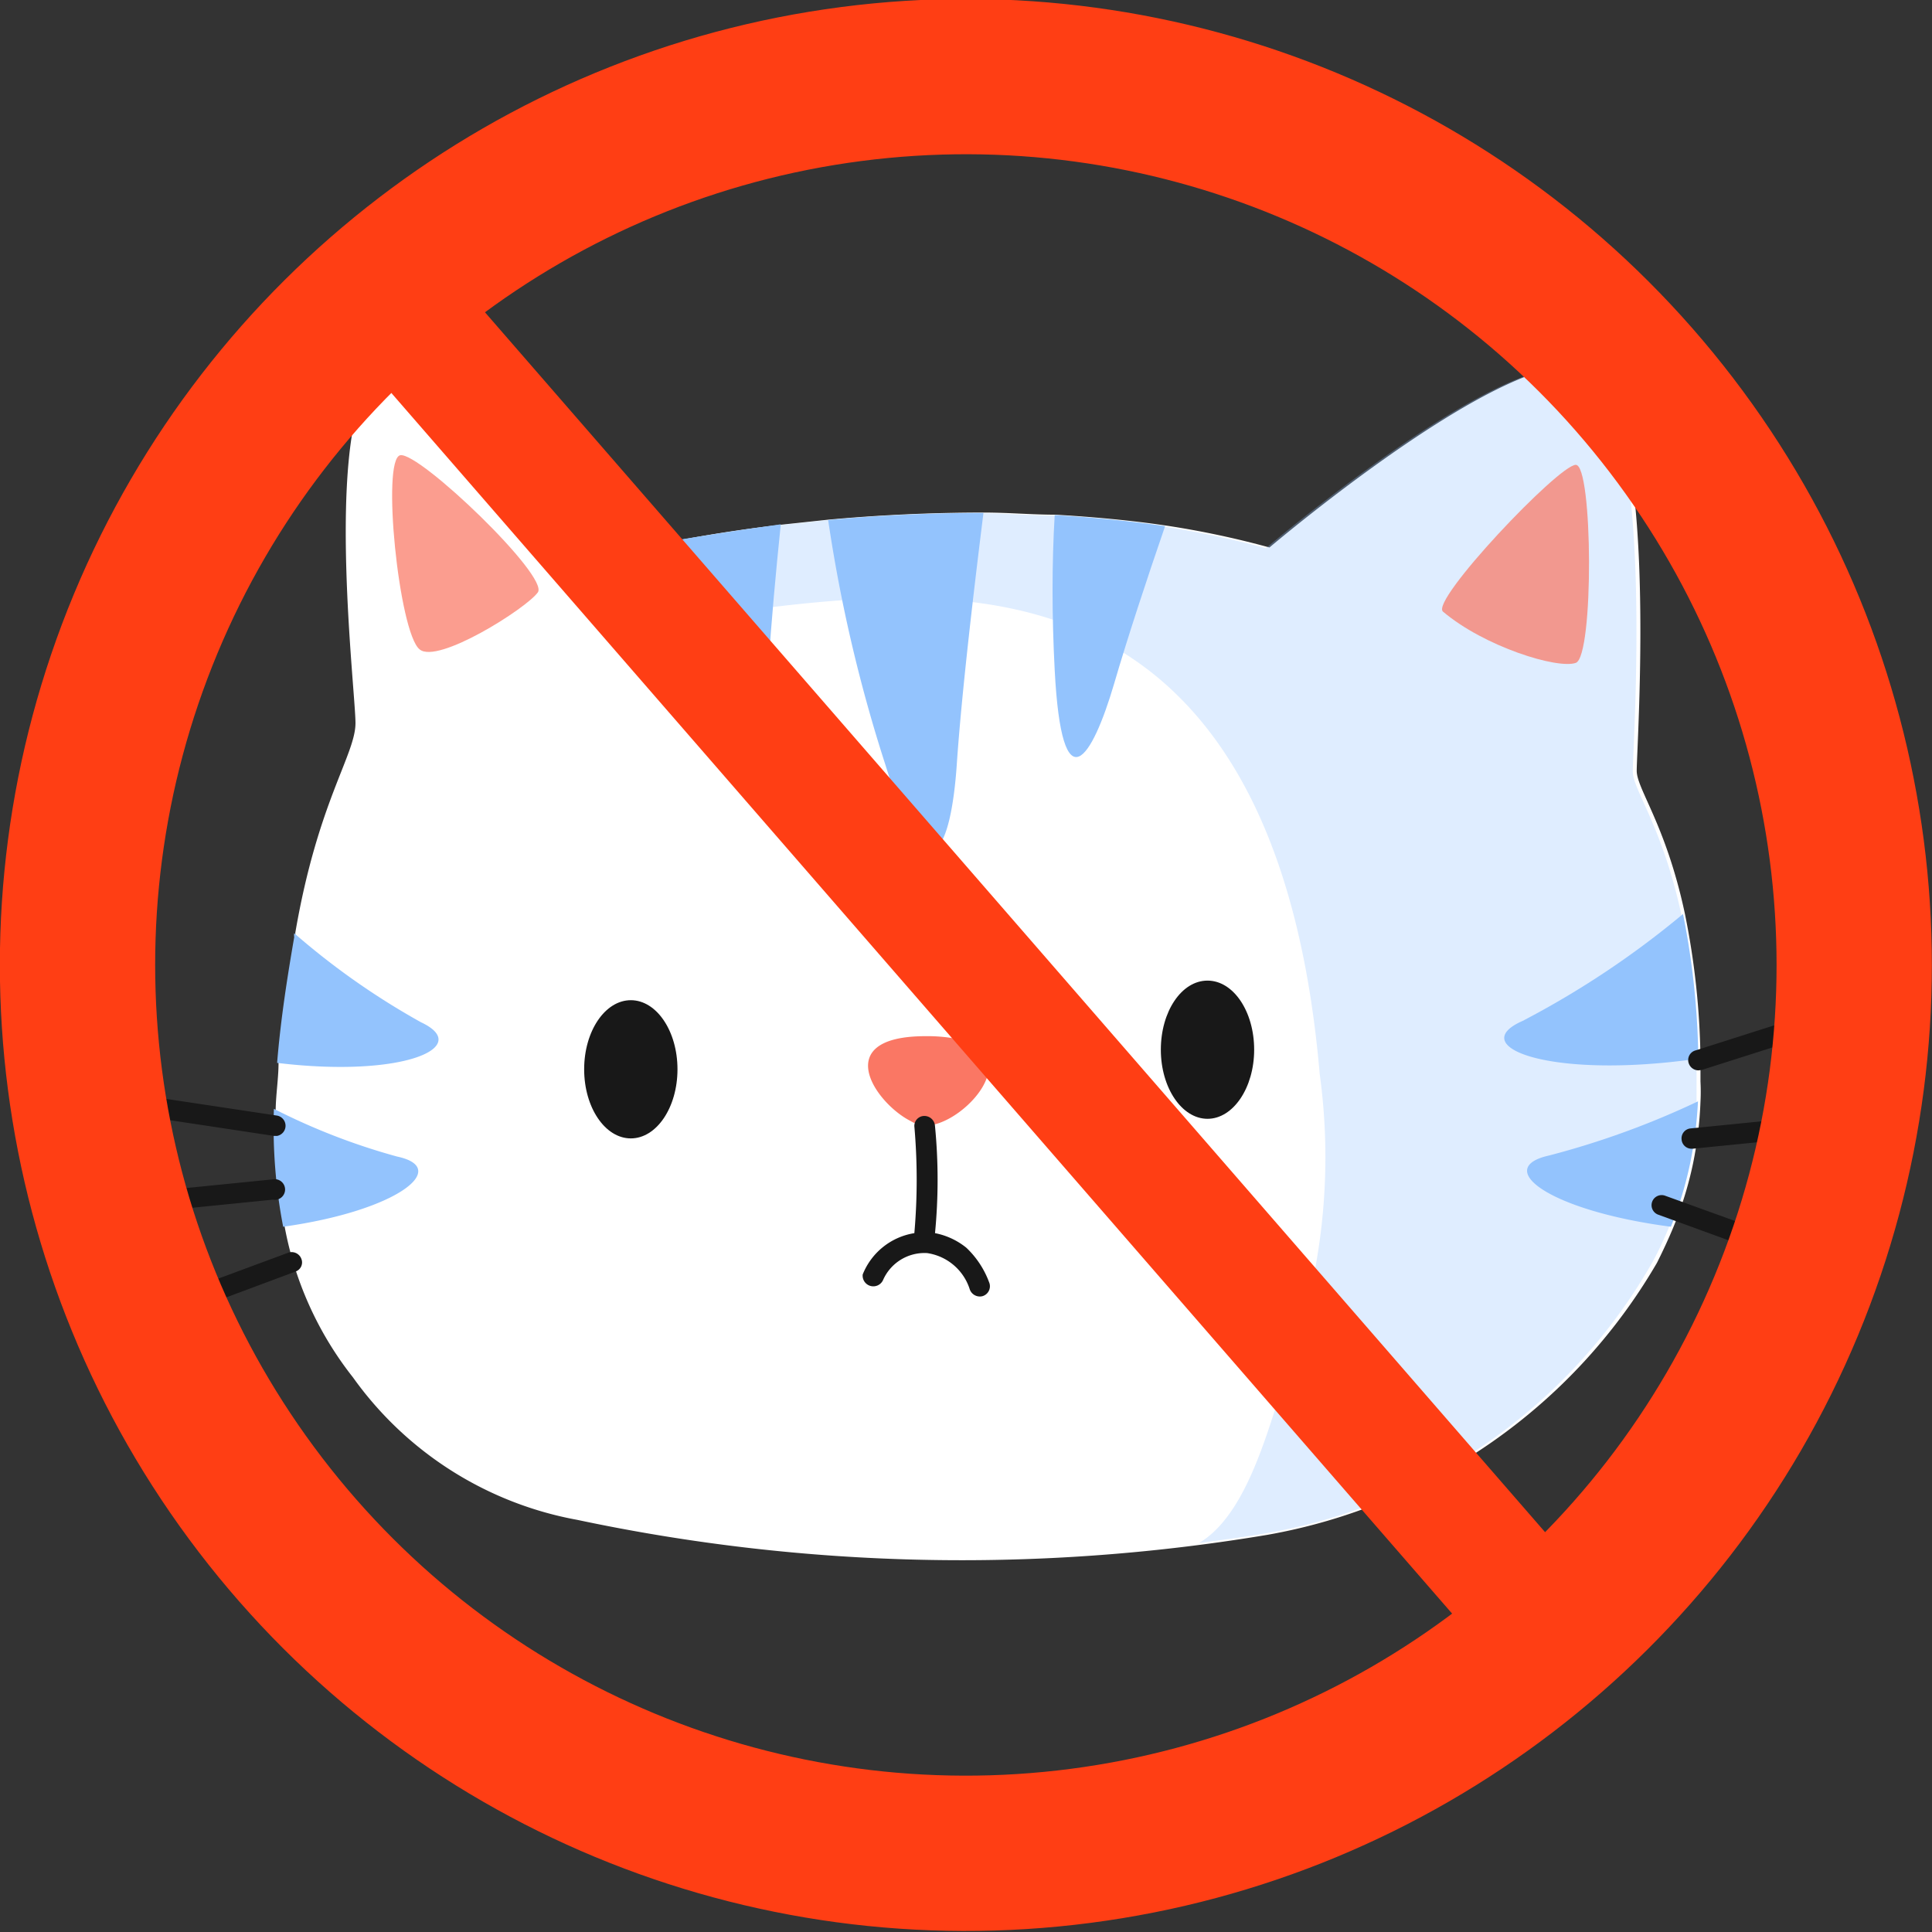 <svg xmlns="http://www.w3.org/2000/svg" viewBox="0 0 54.24 54.24"><rect x="0" y="0" width="54.24" height="54.24" fill="#333333" stroke="none"/><defs><style>.cls-1{isolation:isolate;}.cls-2{fill:#fff;}.cls-3,.cls-4{fill:#93c3fd;}.cls-3{opacity:0.3;mix-blend-mode:multiply;}.cls-5{opacity:0.72;}.cls-6{fill:#fa7764;}.cls-7{fill:#181818;}.cls-8,.cls-9{fill:none;stroke:#ff3e14;stroke-miterlimit:10;}.cls-8{stroke-width:4.36px;}.cls-9{stroke-width:3.47px;}</style></defs><title>Animal</title><g class="cls-1"><g id="Layer_2" data-name="Layer 2"><g id="OBJECTS"><path class="cls-2" d="M674.8,453.37a15.83,15.83,0,0,0,10.94-7.64h0c.16-.32.32-.66.46-1a10,10,0,0,0,.55-1.78,10.49,10.49,0,0,0,.21-1.74,5.43,5.43,0,0,0,0-.57V440a21.67,21.67,0,0,0-.44-4.08c-.53-2.48-1.35-3.49-1.35-4,0-.81.72-11.11-1.65-11.36s-8.66,5.09-8.66,5.09a25.23,25.23,0,0,0-2.87-.61c-1-.15-2.1-.25-3.14-.31-.66,0-1.32-.06-2-.06-1.58,0-3.08.08-4.38.2l-1.31.14c-1.3.15-2.31.33-2.9.44l-.55.11c-.89-.82-4.49-4.2-6.67-4.88a2.36,2.36,0,0,0-.54-.11.88.88,0,0,0-.94.42c-1.17,2-.36,8.7-.36,9.59s-1.06,2.21-1.69,5.89a.6.6,0,0,1,0,.12c-.18,1.09-.37,2.28-.47,3.52,0,.43-.07.86-.08,1.29a15.34,15.34,0,0,0,.25,3.31,9.67,9.67,0,0,0,1.92,4.24,9.92,9.92,0,0,0,6.3,4A52,52,0,0,0,674.8,453.37Z" transform="translate(-639.22 -410.28)"/><path class="cls-3" d="M656,426.06a4.27,4.27,0,0,0,1.76,1.43,4.36,4.36,0,0,0,1.87,0c3.76-.52,7.87-.91,11.09,1.09,3.86,2.38,5.16,7.33,5.55,11.85a17.19,17.19,0,0,1-.64,7.52c-.64,1.71-1.2,4.74-2.75,5.65.6-.08,1.21-.16,1.8-.26a15.5,15.5,0,0,0,10.94-7.64h0a10.39,10.39,0,0,0,.47-1,10.93,10.93,0,0,0,.54-1.78,10.47,10.47,0,0,0,.22-1.74c0-.19,0-.38,0-.57s0-.4,0-.59a21.78,21.78,0,0,0-.43-4.08c-.54-2.48-1.36-3.49-1.36-4,0-.81.72-11.11-1.65-11.36s-8.65,5.09-8.65,5.09a25.87,25.87,0,0,0-2.88-.61c-1-.15-2.1-.25-3.13-.31-.67,0-1.33-.06-2-.06-1.58,0-3.09.08-4.39.2l-1.31.14c-1.3.15-2.31.33-2.9.44l-.55.11c-.89-.82-4.49-4.2-6.66-4.88C652.9,422.08,654.68,424.51,656,426.06Z" transform="translate(-639.22 -410.28)"/><path class="cls-4" d="M666.83,424.68c-.24,1.93-.61,5-.75,7.08-.16,2.32-.78,3.94-2,0a42.52,42.52,0,0,1-1.61-6.88C663.74,424.76,665.24,424.68,666.83,424.68Z" transform="translate(-639.22 -410.28)"/><path class="cls-4" d="M661.14,425c-.14,1.36-.27,2.78-.34,3.91-.13,2.19-.65,3.72-1.71,0-.34-1.18-.63-2.38-.85-3.47C658.82,425.35,659.83,425.18,661.14,425Z" transform="translate(-639.22 -410.28)"/><path class="cls-4" d="M671.93,425.05c-.51,1.48-1.06,3.15-1.43,4.42-.62,2.11-1.47,3.48-1.67-.38-.08-1.52-.08-3,0-4.35C669.83,424.8,670.89,424.9,671.93,425.05Z" transform="translate(-639.22 -410.28)"/><path class="cls-4" d="M647,440.12c.1-1.23.29-2.43.48-3.53a.36.36,0,0,1,0-.11,20.81,20.81,0,0,0,3.56,2.5C652.51,439.67,650.54,440.55,647,440.12Z" transform="translate(-639.22 -410.28)"/><path class="cls-4" d="M647.17,444.72a14.74,14.74,0,0,1-.26-3.31,18.16,18.16,0,0,0,3.46,1.34C651.88,443.07,650.39,444.27,647.17,444.72Z" transform="translate(-639.22 -410.28)"/><path class="cls-4" d="M686.9,440c-4.16.6-6.57-.34-4.93-1.06a25.23,25.23,0,0,0,4.5-3A22,22,0,0,1,686.9,440Z" transform="translate(-639.22 -410.28)"/><path class="cls-4" d="M686.89,441.2a11.48,11.48,0,0,1-.22,1.74,10.64,10.64,0,0,1-.54,1.78c-3.44-.45-5-1.65-3.42-2A23.6,23.6,0,0,0,686.89,441.2Z" transform="translate(-639.22 -410.28)"/><g class="cls-5"><path class="cls-6" d="M651,428.51c.5.43,3-1.15,3.32-1.6s-3.32-3.94-3.86-3.85S650.42,428.05,651,428.51Z" transform="translate(-639.22 -410.28)"/><path class="cls-6" d="M679.73,427.45c-.36-.31,3.25-4.12,3.73-4.12s.51,5.38,0,5.56S680.9,428.44,679.73,427.45Z" transform="translate(-639.22 -410.28)"/></g><path class="cls-7" d="M646.91,442.17h0l-3.11-.47a.29.29,0,0,1-.24-.33.28.28,0,0,1,.32-.24l3.12.47a.29.29,0,0,1,0,.57Z" transform="translate(-639.22 -410.28)"/><path class="cls-7" d="M643.52,444.3a.28.28,0,0,1-.28-.25.29.29,0,0,1,.25-.32l3.39-.34a.29.29,0,1,1,0,.57l-3.38.34Z" transform="translate(-639.22 -410.28)"/><path class="cls-7" d="M644.33,447.15a.28.28,0,0,1-.27-.19.29.29,0,0,1,.17-.37l3.08-1.14a.29.29,0,0,1,.37.17.27.27,0,0,1-.17.36l-3.08,1.15Z" transform="translate(-639.22 -410.28)"/><path class="cls-7" d="M686.9,440.33a.29.29,0,0,1-.27-.2.28.28,0,0,1,.19-.36l3.14-1a.27.27,0,0,1,.35.19.28.28,0,0,1-.18.36l-3.14,1Z" transform="translate(-639.22 -410.28)"/><path class="cls-7" d="M686.71,442.53a.28.28,0,0,1-.28-.26.28.28,0,0,1,.25-.31l3.6-.36a.29.29,0,0,1,.31.25.28.28,0,0,1-.25.32l-3.6.36Z" transform="translate(-639.22 -410.28)"/><path class="cls-7" d="M689.27,445.62h-.1l-3.4-1.24a.28.28,0,1,1,.2-.53l3.4,1.23a.29.29,0,0,1,.17.36A.3.3,0,0,1,689.27,445.62Z" transform="translate(-639.22 -410.28)"/><path class="cls-6" d="M665.21,441.88a.91.91,0,0,1-.43-.13c-1-.51-2.27-2.38.43-2.38a4.34,4.34,0,0,1,.78.06C668.14,439.81,666.27,441.88,665.21,441.88Z" transform="translate(-639.22 -410.28)"/><path class="cls-7" d="M667,446.31a2.55,2.55,0,0,0-.65-1,2,2,0,0,0-.88-.41,15.51,15.51,0,0,0,0-3,.3.3,0,0,0-.29-.29.28.28,0,0,0-.29.29,17.21,17.21,0,0,1,0,3,1.88,1.88,0,0,0-1.45,1.16.3.3,0,0,0,.57.16,1.27,1.27,0,0,1,1.24-.76,1.48,1.48,0,0,1,1.19,1,.3.3,0,0,0,.36.21A.29.29,0,0,0,667,446.31Z" transform="translate(-639.22 -410.28)"/><ellipse class="cls-7" cx="17.71" cy="30.02" rx="1.31" ry="1.94"/><path class="cls-7" d="M674.43,439.75c0,1.07-.59,1.94-1.31,1.94s-1.31-.87-1.31-1.94.58-1.94,1.31-1.94S674.43,438.68,674.43,439.75Z" transform="translate(-639.22 -410.28)"/><circle class="cls-8" cx="666.34" cy="437.4" r="24.94" transform="translate(-767.88 84.61) rotate(-37.42)"/><line class="cls-9" x1="10.85" y1="8.23" x2="43.56" y2="45.87"/></g></g></g></svg>